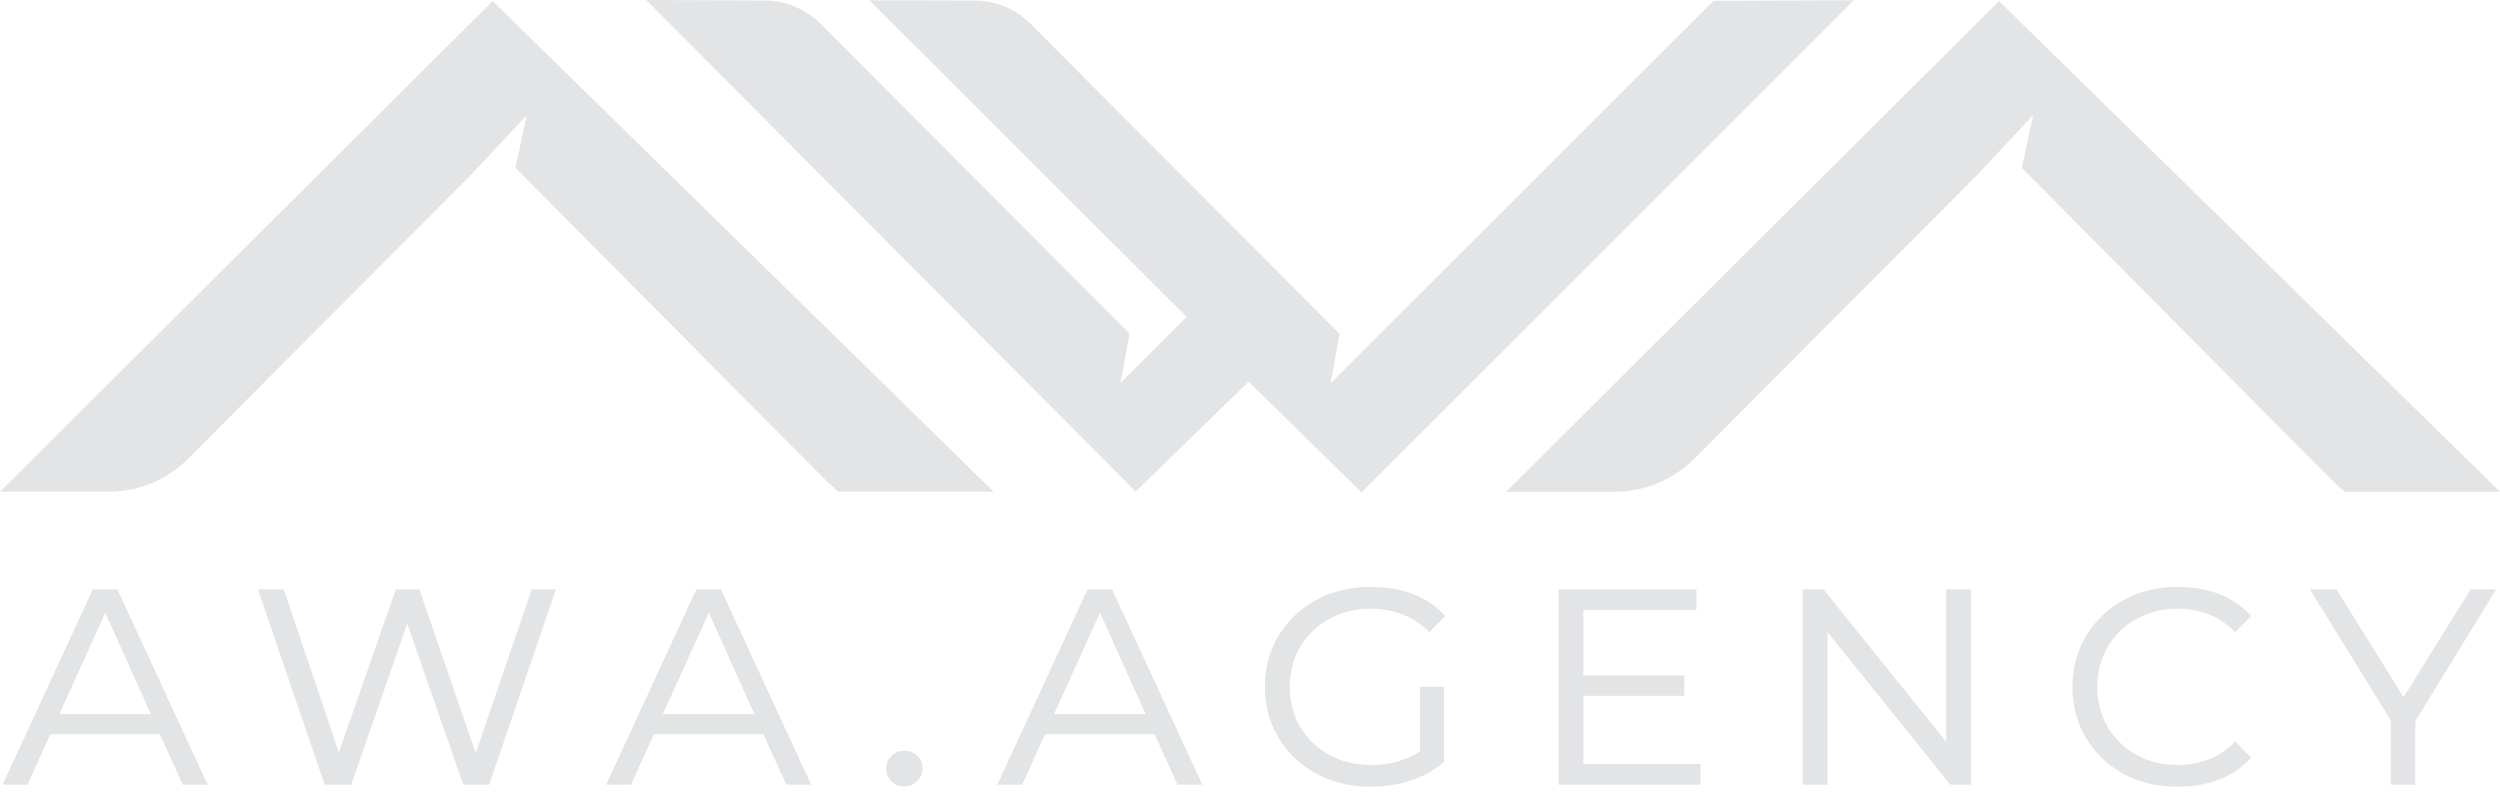 <svg width="90" height="29" viewBox="0 0 90 29" fill="none" xmlns="http://www.w3.org/2000/svg">
<path d="M5.756 26.431H1.811L0.99 28.248H0.094L3.342 21.216H4.226L7.474 28.248H6.578L5.756 26.431ZM5.433 25.709L3.79 22.062L2.135 25.709H5.433Z" fill="#E3E4E6"/>
<path d="M20.013 21.216L17.611 28.248H16.677L14.661 22.448L12.645 28.248H11.687L9.285 21.216H10.218L12.197 27.09L14.251 21.216H15.097L17.125 27.115L19.142 21.216H20.013Z" fill="#E3E4E6"/>
<path d="M27.484 26.431H23.538L22.717 28.248H21.821L25.069 21.216H25.953L29.201 28.248H28.305L27.484 26.431ZM27.16 25.709L25.517 22.062L23.862 25.709H27.16Z" fill="#E3E4E6"/>
<path d="M32.551 28.31C32.369 28.31 32.215 28.248 32.091 28.123C31.966 27.99 31.904 27.837 31.904 27.663C31.904 27.48 31.966 27.331 32.091 27.215C32.215 27.09 32.369 27.028 32.551 27.028C32.742 27.028 32.9 27.09 33.024 27.215C33.149 27.331 33.211 27.48 33.211 27.663C33.211 27.837 33.144 27.99 33.012 28.123C32.887 28.248 32.734 28.31 32.551 28.31Z" fill="#E3E4E6"/>
<path d="M41.566 26.431H37.621L36.8 28.248H35.904L39.152 21.216H40.035L43.284 28.248H42.388L41.566 26.431ZM41.243 25.709L39.6 22.062L37.945 25.709H41.243Z" fill="#E3E4E6"/>
<path d="M51.123 24.726H51.982V27.426C51.658 27.717 51.264 27.941 50.799 28.098C50.343 28.248 49.862 28.322 49.356 28.322C48.634 28.322 47.983 28.169 47.402 27.862C46.821 27.547 46.365 27.115 46.033 26.567C45.701 26.02 45.535 25.406 45.535 24.726C45.535 24.054 45.697 23.444 46.02 22.896C46.352 22.349 46.804 21.917 47.377 21.602C47.958 21.287 48.605 21.129 49.318 21.129C50.496 21.129 51.401 21.477 52.031 22.174L51.459 22.759C50.895 22.195 50.185 21.913 49.331 21.913C48.783 21.913 48.289 22.037 47.85 22.286C47.41 22.527 47.062 22.863 46.804 23.294C46.556 23.718 46.431 24.195 46.431 24.726C46.431 25.257 46.556 25.738 46.804 26.169C47.062 26.592 47.41 26.928 47.85 27.177C48.298 27.418 48.804 27.538 49.368 27.538C50.048 27.538 50.633 27.372 51.123 27.04V24.726Z" fill="#E3E4E6"/>
<path d="M61.22 27.501V28.248H56.105V21.216H61.071V21.963H57.001V24.315H60.635V25.049H57.001V27.501H61.22Z" fill="#E3E4E6"/>
<path d="M70.958 21.216V28.248H70.211L65.793 22.759V28.248H64.897V21.216H65.644L70.062 26.704V21.216H70.958Z" fill="#E3E4E6"/>
<path d="M78.366 28.322C77.661 28.322 77.022 28.169 76.449 27.862C75.877 27.547 75.425 27.115 75.093 26.567C74.769 26.02 74.607 25.406 74.607 24.726C74.607 24.054 74.769 23.444 75.093 22.896C75.425 22.349 75.877 21.917 76.449 21.602C77.022 21.287 77.661 21.129 78.366 21.129C79.519 21.129 80.411 21.477 81.042 22.174L80.469 22.759C79.913 22.195 79.221 21.913 78.391 21.913C77.843 21.913 77.35 22.037 76.91 22.286C76.47 22.527 76.126 22.863 75.877 23.294C75.628 23.718 75.504 24.195 75.504 24.726C75.504 25.257 75.628 25.738 75.877 26.169C76.126 26.592 76.47 26.928 76.91 27.177C77.35 27.418 77.843 27.538 78.391 27.538C79.237 27.538 79.93 27.256 80.469 26.692L81.042 27.277C80.403 27.974 79.511 28.322 78.366 28.322Z" fill="#E3E4E6"/>
<path d="M86.952 25.958V28.248H86.069V25.933L83.156 21.216H84.115L86.529 25.099L88.943 21.216H89.864L86.952 25.958Z" fill="#E3E4E6"/>
<path d="M61.685 0.03L47.903 13.801L48.223 12.019L37.103 0.861C36.573 0.33 35.842 0.02 35.101 0.02L31.298 0.01L42.718 11.409L40.336 13.791L40.666 12.009L29.546 0.861C29.016 0.33 28.285 0.02 27.544 0.02L23.261 0L40.886 17.694L44.95 13.741L49.014 17.724L66.739 0.01L61.685 0.03Z" fill="#E3E4E6"/>
<path d="M71.965 0.039L54.219 17.703H58.112C59.203 17.703 60.224 17.282 60.995 16.512L71.214 6.264L73.196 4.142L72.785 6.044L83.855 17.192C83.985 17.322 84.296 17.603 84.296 17.603L84.406 17.703H90.001L71.965 0.039Z" fill="#E3E4E6"/>
<path d="M17.736 0.039L0 17.701H3.893C4.984 17.701 6.005 17.281 6.776 16.51L16.985 6.263L18.967 4.142L18.556 6.043L29.626 17.191C29.756 17.321 30.067 17.601 30.067 17.601L30.177 17.701H35.772L17.736 0.039Z" fill="#E3E4E6"/>
</svg>
